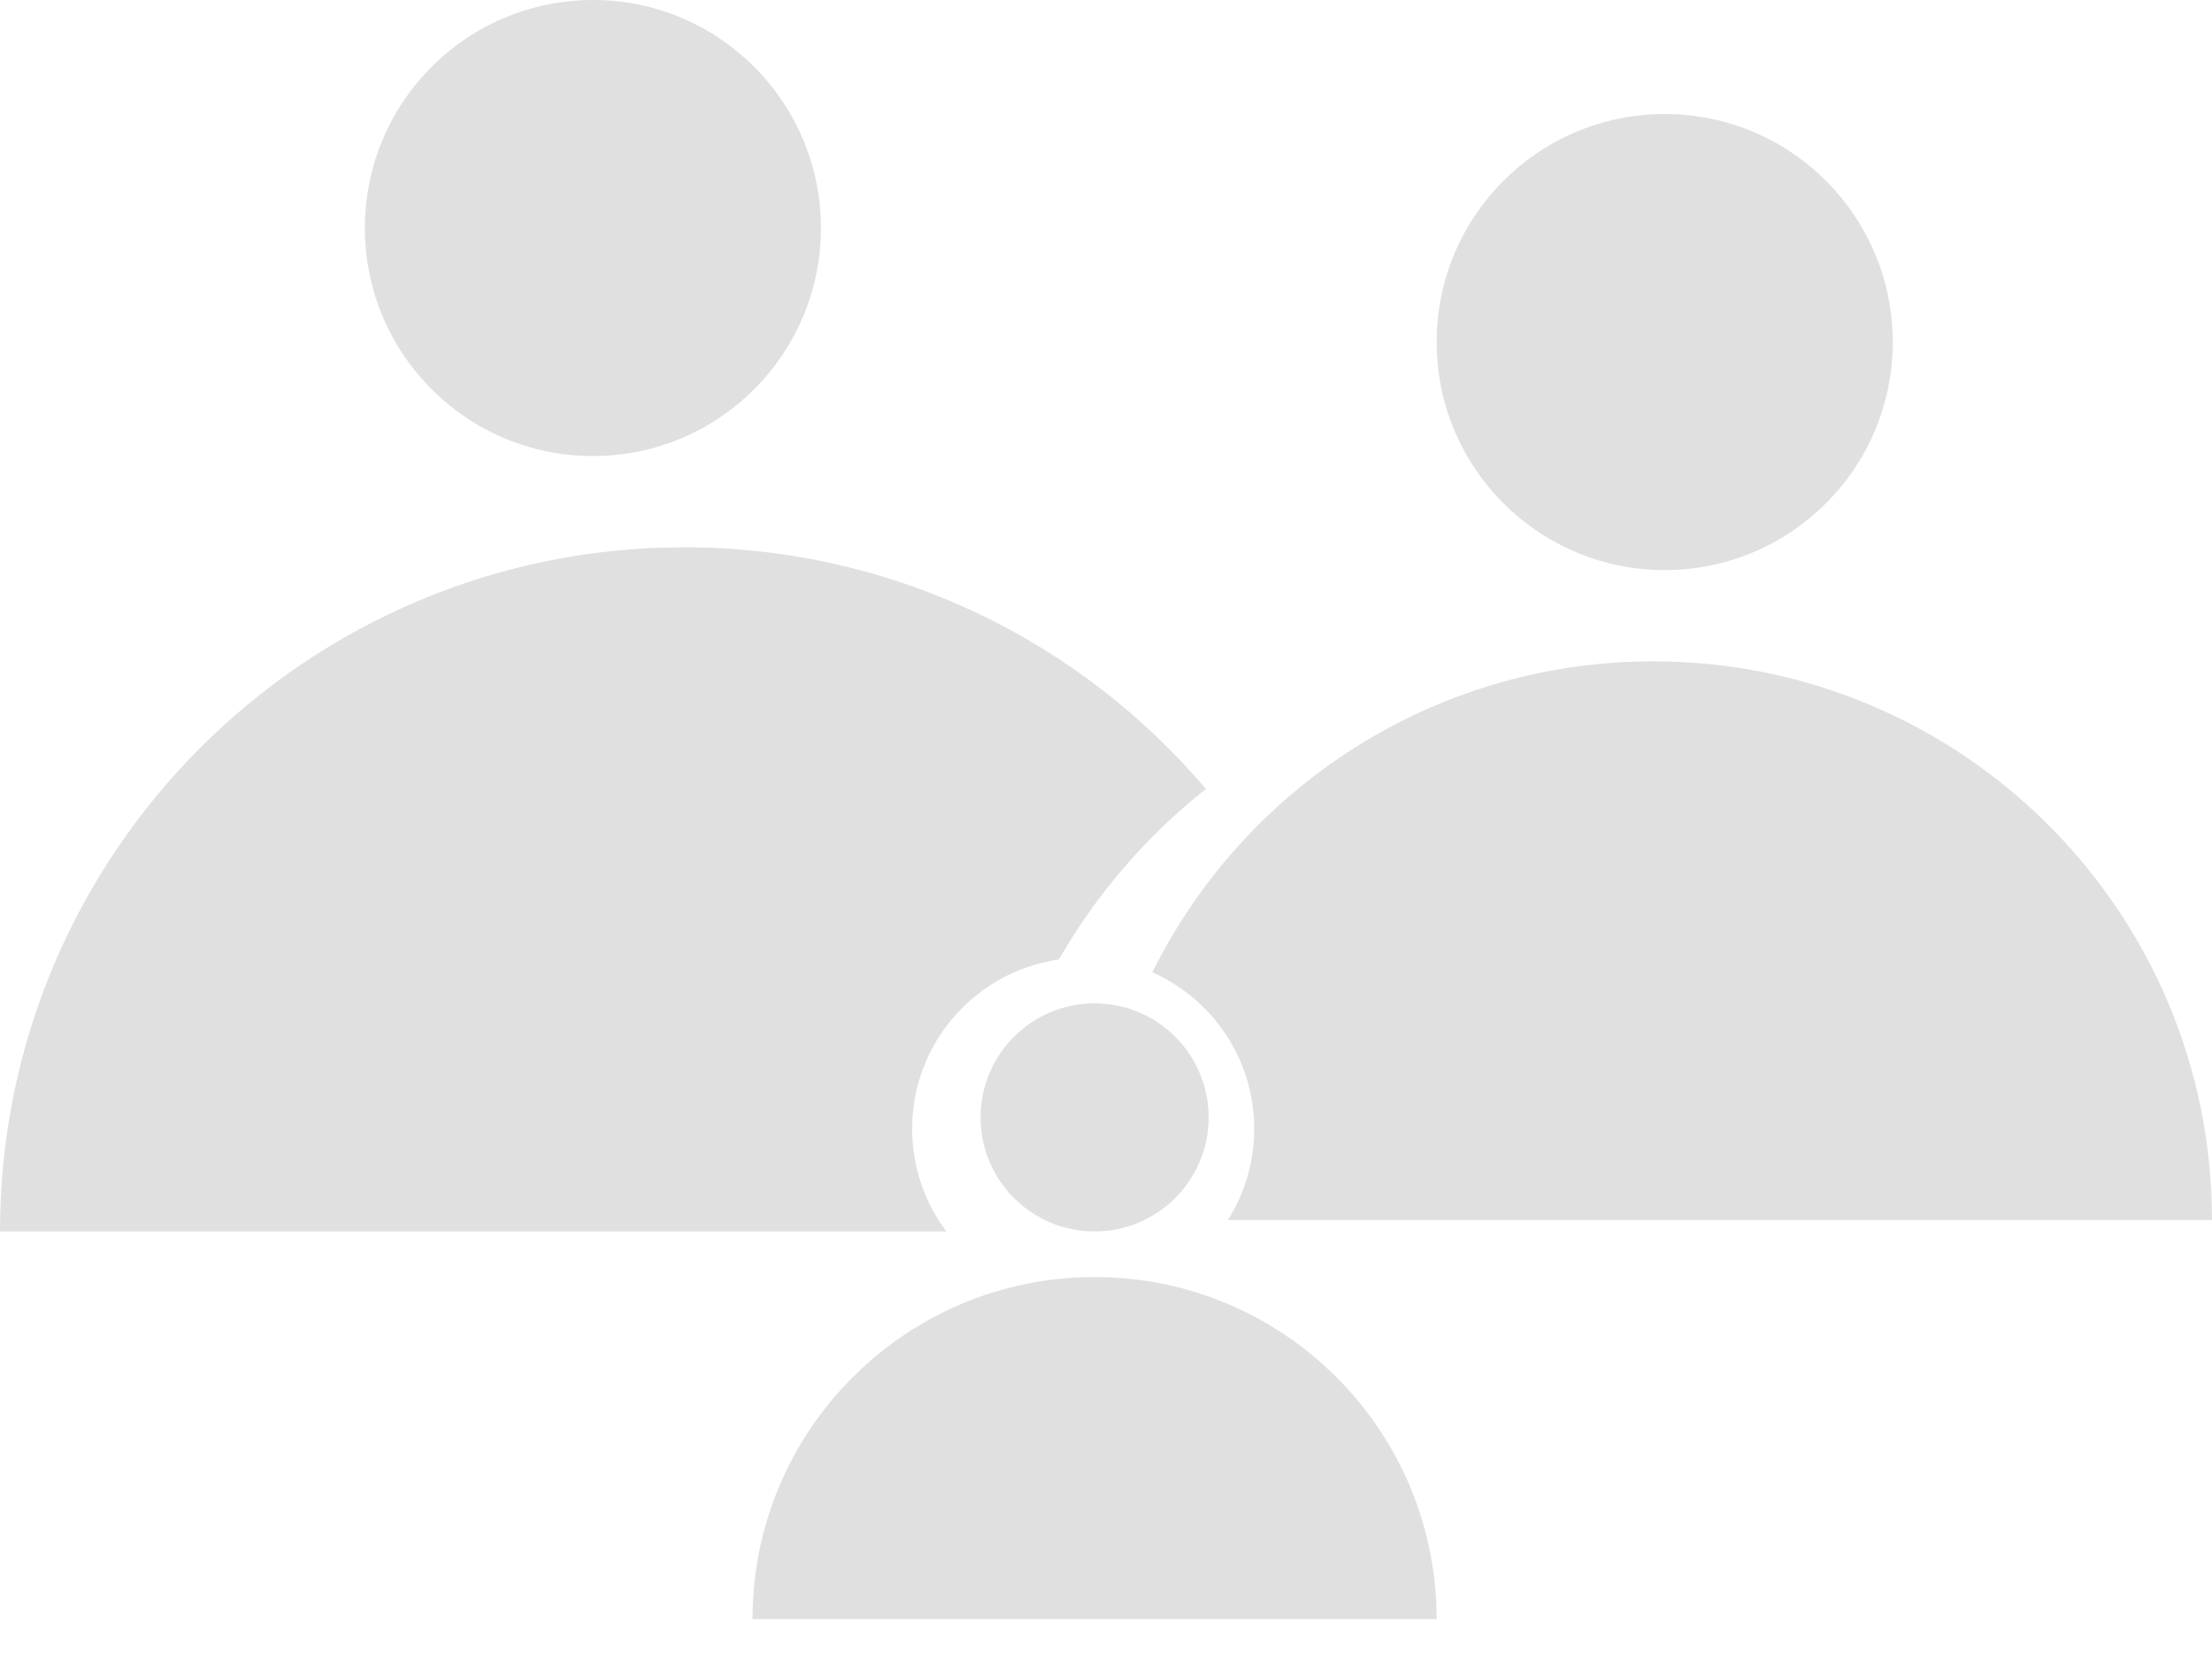 <svg width="40" height="30" viewBox="0 0 40 30" fill="none" xmlns="http://www.w3.org/2000/svg">
<path fill-rule="evenodd" clip-rule="evenodd" d="M14.845 4.124C14.845 6.401 12.999 8.247 10.722 8.247C8.444 8.247 6.598 6.401 6.598 4.124C6.598 1.846 8.444 0 10.722 0C12.999 0 14.845 1.846 14.845 4.124ZM25.979 29.278C25.979 25.862 23.21 23.093 19.794 23.093C16.378 23.093 13.608 25.862 13.608 29.278H25.979ZM30.103 10.309C32.381 10.309 34.227 8.463 34.227 6.186C34.227 3.908 32.381 2.062 30.103 2.062C27.826 2.062 25.979 3.908 25.979 6.186C25.979 8.463 27.826 10.309 30.103 10.309ZM21.856 20.206C21.856 21.345 20.933 22.268 19.794 22.268C18.655 22.268 17.732 21.345 17.732 20.206C17.732 19.067 18.655 18.144 19.794 18.144C20.933 18.144 21.856 19.067 21.856 20.206ZM21.807 14.267C20.737 15.114 19.832 16.16 19.148 17.351C17.648 17.564 16.495 18.853 16.495 20.412C16.495 21.109 16.725 21.751 17.113 22.268H0C0 15.436 5.539 9.897 12.371 9.897C16.153 9.897 19.538 11.594 21.807 14.267ZM22.68 20.412C22.68 21.019 22.506 21.584 22.204 22.062H40C40 16.482 35.477 11.959 29.897 11.959C25.926 11.959 22.489 14.25 20.838 17.583C21.923 18.063 22.68 19.149 22.68 20.412Z" fill="#E0E0E0"/>
</svg>

